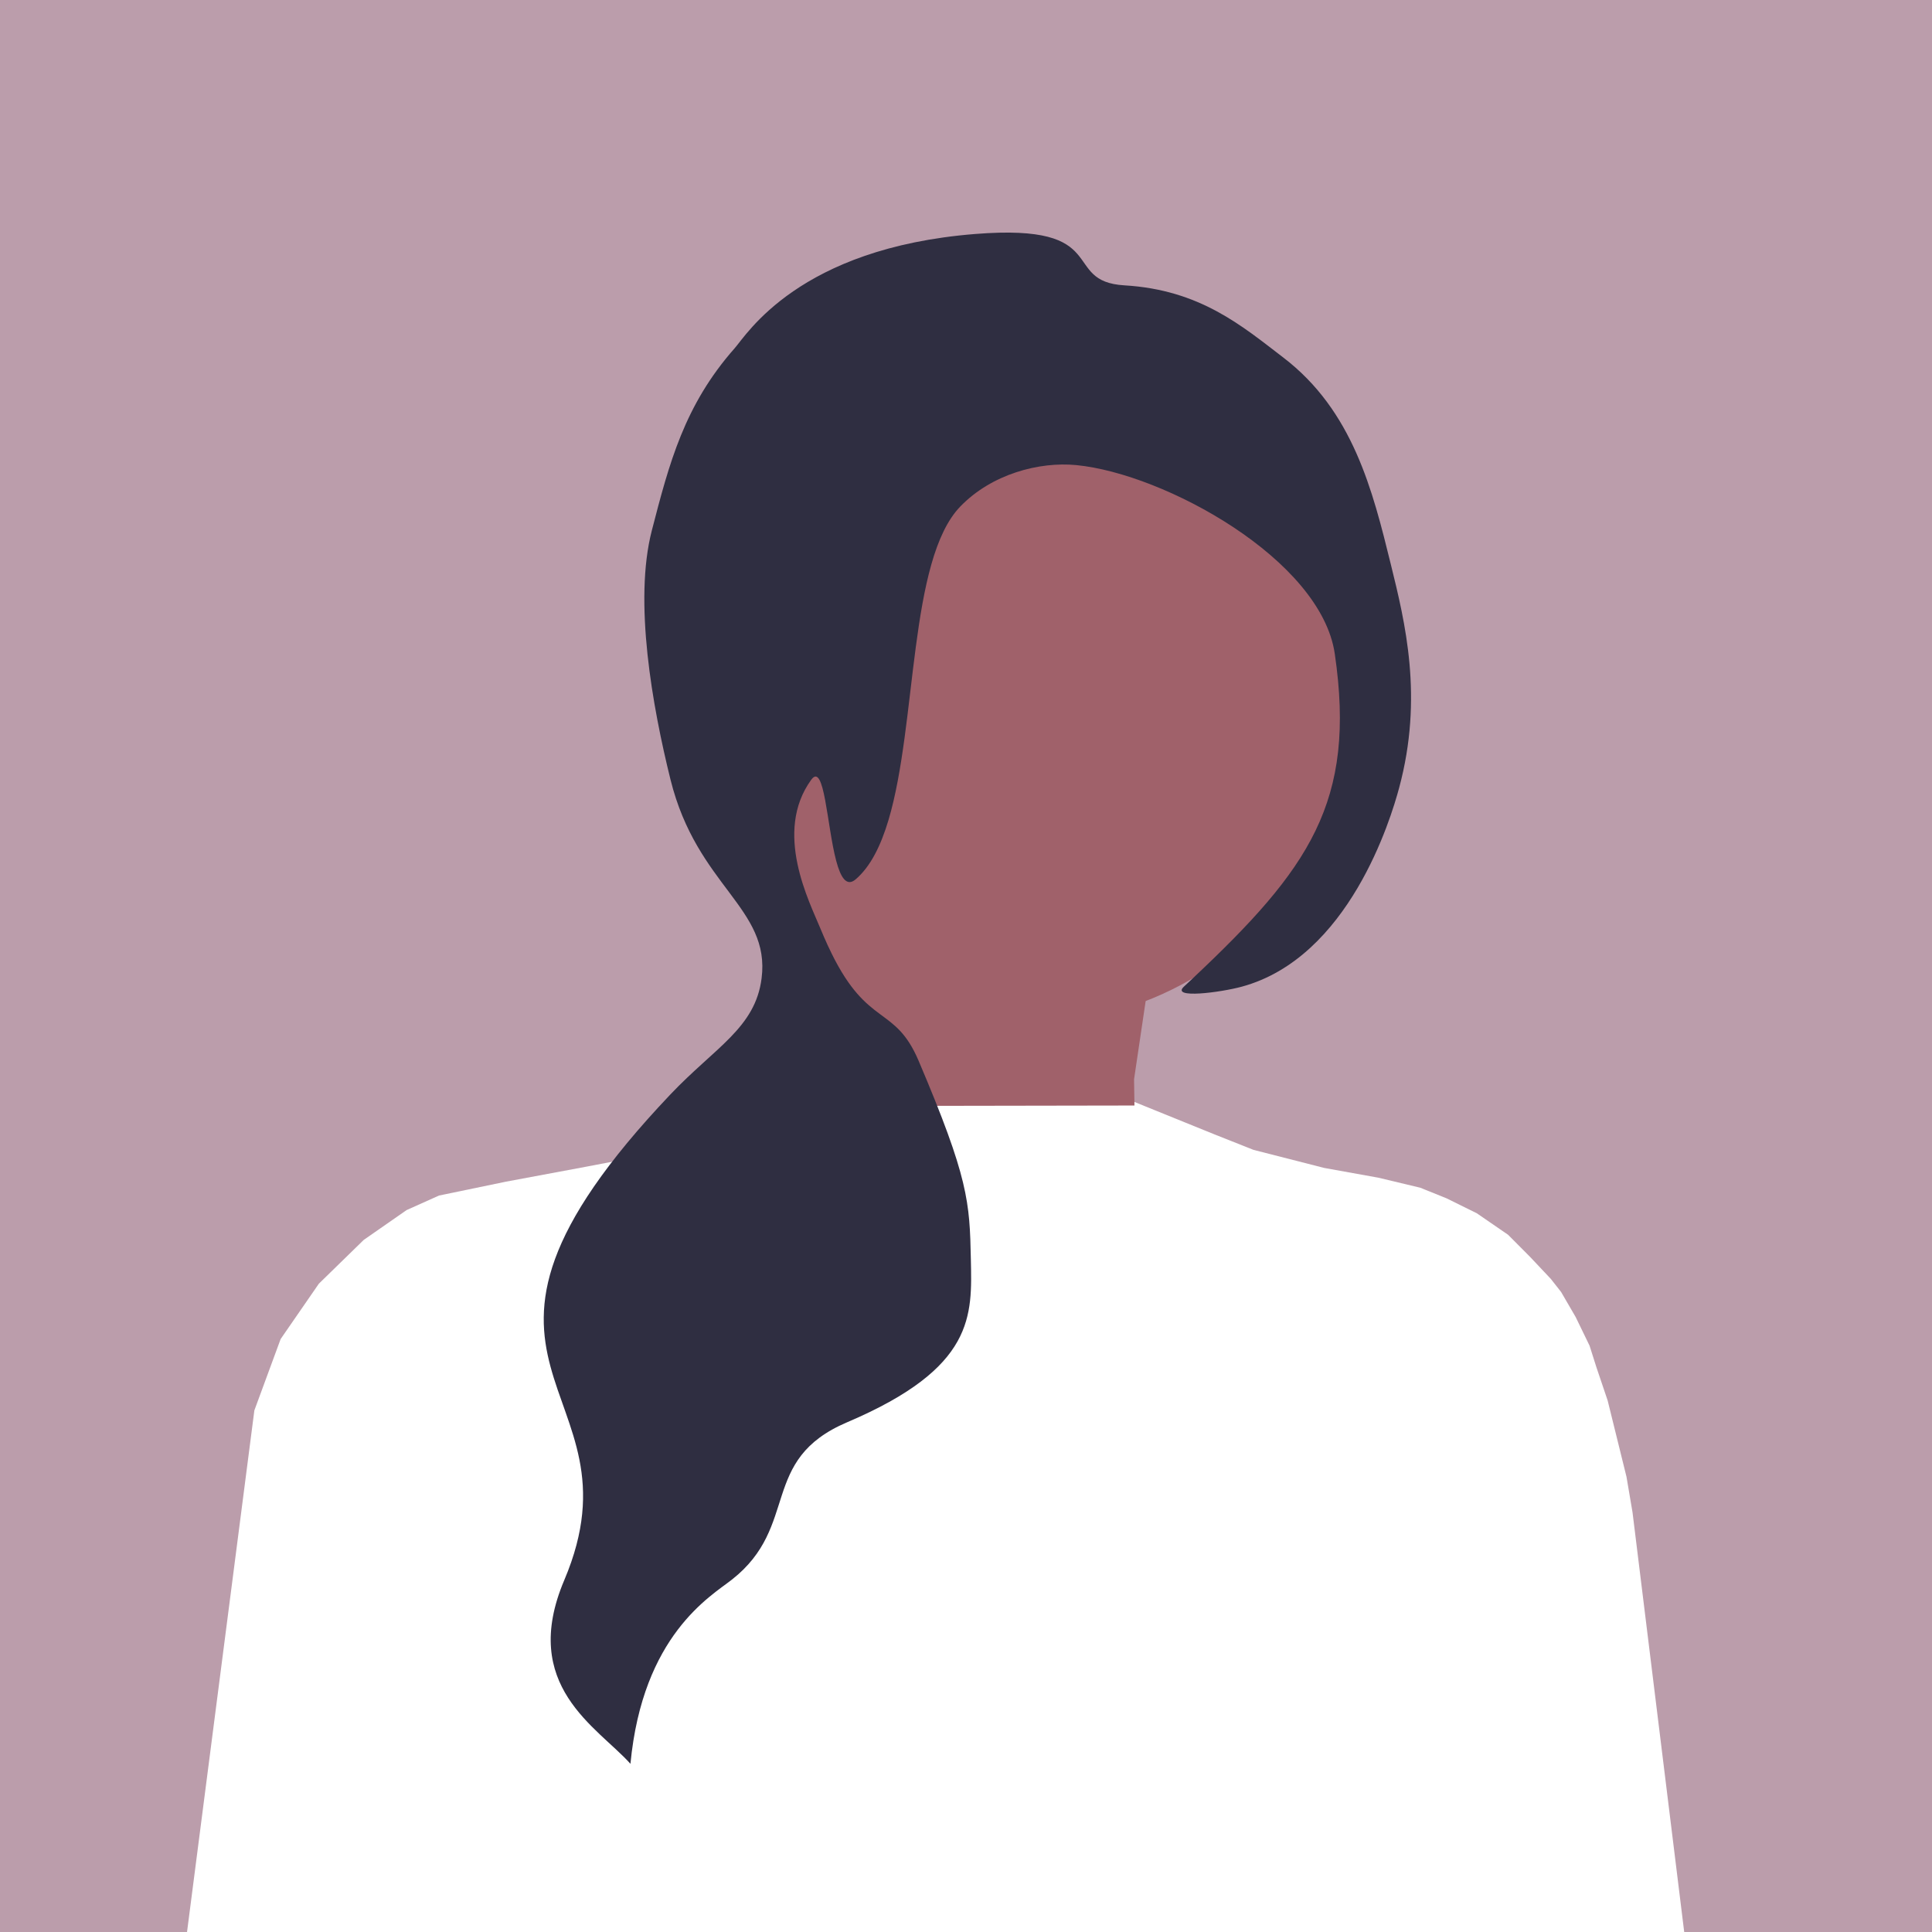 <?xml version="1.0" encoding="utf-8"?>
<svg viewBox="0 0 500 500" xmlns="http://www.w3.org/2000/svg" xmlns:bx="https://boxy-svg.com">
  <defs>
    <linearGradient id="gradient-2" bx:pinned="true">
      <stop offset="1" style="stop-color: rgb(246, 212, 210);"/>
    </linearGradient>
    <linearGradient id="gradient-3" bx:pinned="true">
      <stop offset="0" style="stop-color: rgb(155, 203, 177);"/>
      <stop offset="1" style="stop-color: rgb(226, 162, 162);"/>
    </linearGradient>
    <linearGradient id="color-0" gradientUnits="userSpaceOnUse" gradientTransform="matrix(1.156, 0, 0, 1, 0, 0)" bx:pinned="true">
      <stop style="stop-color: rgb(174, 19, 38);"/>
    </linearGradient>
    <linearGradient id="color-1" gradientUnits="userSpaceOnUse" bx:pinned="true">
      <stop style="stop-color: rgb(52, 225, 235);"/>
    </linearGradient>
    <linearGradient id="color-2" gradientUnits="userSpaceOnUse" bx:pinned="true">
      <stop style="stop-color: rgb(232, 235, 52);"/>
    </linearGradient>
    <linearGradient id="color-3" gradientUnits="userSpaceOnUse" bx:pinned="true">
      <stop style="stop-color: rgb(193, 107, 207);"/>
    </linearGradient>
    <linearGradient id="color-6" gradientUnits="userSpaceOnUse" bx:pinned="true">
      <stop style="stop-color: rgb(187, 157, 171);"/>
    </linearGradient>
    <linearGradient id="color-7" gradientUnits="userSpaceOnUse" bx:pinned="true">
      <title>current grey</title>
      <stop style="stop-color: rgb(142, 124, 137);"/>
    </linearGradient>
    <linearGradient id="color-4" gradientUnits="userSpaceOnUse" bx:pinned="true">
      <stop style="stop-color: rgb(235, 143, 52);"/>
    </linearGradient>
    <linearGradient id="color-5" gradientUnits="userSpaceOnUse" gradientTransform="matrix(2.824, 0, 0, 1, -762.877, 0)" bx:pinned="true">
      <stop style="stop-color: rgb(51, 235, 124);"/>
    </linearGradient>
  </defs>
  <path style="stroke: rgba(0, 0, 0, 0); fill: url('#color-6');" d="M 436.072 501.631 L 422.498 391.41 L 420.932 382.181 L 416.06 362.459 L 413.143 353.825 L 411.379 348.264 L 407.777 340.843 L 404.015 334.367 L 401.353 330.981 L 395.998 325.296 L 390.292 319.561 L 382.21 314.002 L 374.387 310.134 L 367.549 307.377 L 356.73 304.789 L 342.692 302.259 L 324.398 297.582 L 314.352 293.597 L 292.556 284.765 L 291.12 282.11 L 224.413 77.181 L 225.14 -48.731 L 506.289 -55.122 L 508.957 508.758 L 436.072 501.631 Z"/>
  <path style="stroke: rgba(0, 0, 0, 0); fill: url('#color-6');" d="M 47.529 506.781 L 65.828 365.014 L 72.629 346.543 L 82.524 332.214 L 94.131 320.889 L 105.224 313.17 L 113.616 309.405 L 130.93 305.817 L 151.536 301.973 L 161.328 300.101 L 221.884 262.094 L 266.111 -48.481 L -7.367 -46.745 L -4.272 513.932 L 47.529 506.781 Z"/>
  <polygon points="293.492 279.321 299.258 240.438 218.027 207.344 211.348 286.244 293.597 286.106" style="fill: rgb(160, 97, 106);"/>
  <path d="M 368.863 426.807 C 361.889 430.207 354.782 433.277 347.569 436 C 333.142 441.459 318.25 445.578 302.973 448.328 C 288.042 451.024 272.712 452.392 257.382 452.392 C 236.672 452.392 216.081 449.908 196.168 444.993 C 188.37 443.08 180.506 440.743 172.775 438.018 C 171.964 437.727 171.141 437.435 170.33 437.141 C 160.739 433.662 151.307 429.583 142.234 424.974 C 141.012 424.363 139.79 423.738 138.568 423.074 C 137.213 422.383 135.871 421.653 134.516 420.895 C 132.789 419.952 131.075 418.969 129.361 417.973 C 123.623 414.652 117.977 411.065 112.584 407.332 L 112.225 407.094 C 111.906 406.868 111.587 406.655 111.282 406.429 C 111.481 405.38 111.667 404.422 111.84 403.573 C 112.504 400.239 112.942 398.406 112.942 398.406 L 149.314 323.269 L 159.45 302.334 L 164.392 300.301 L 201.721 284.958 L 292.957 284.958 L 321.744 296.86 C 321.744 296.86 321.89 297.405 322.182 298.455 C 325.052 308.75 341.79 367.201 367.761 424.389 C 368.119 425.186 368.491 425.996 368.863 426.807 Z" class="color-change" style="fill: rgba(168, 33, 48, 0);"/>
  <circle cx="266.696" cy="181.781" r="82.836" fill="#a0616a"/>
  <path d="M 164.537 299.588 L 164.395 300.3 L 139.14 420.377 L 138.921 421.423 L 138.569 423.077 C 137.21 422.383 135.87 421.651 134.52 420.9 C 132.79 419.949 131.08 418.97 129.359 417.972 C 123.628 414.655 117.982 411.062 112.583 407.336 L 112.222 407.089 C 111.908 406.871 111.585 406.652 111.281 406.433 C 107.155 403.553 103.135 400.55 99.209 397.451 C 99.181 397.432 99.162 397.413 99.133 397.385 C 92.128 391.739 85.38 385.665 78.926 379.211 C 74.762 375.048 70.761 370.761 66.93 366.36 L 67.51 363.927 L 67.567 363.68 L 68.29 360.581 C 74.715 333.444 96.453 312.619 123.837 307.372 L 160.222 300.405 L 164.537 299.588 Z" class="color-change" style="fill: rgba(168, 33, 48, 0);"/>
  <path d="M 422.518 391.696 C 411.798 400.823 400.307 409.086 388.178 416.339 C 386.996 417.057 385.787 417.76 384.578 418.464 C 379.424 421.44 374.177 424.217 368.863 426.807 C 361.889 430.207 354.782 433.277 347.569 436 L 347.011 433.369 L 318.489 297.75 L 322.182 298.455 L 359.193 305.548 C 386.571 310.796 408.318 331.625 414.734 358.764 L 421.814 388.747 L 422.518 391.696 Z" class="color-change" style="fill: rgba(168, 33, 48, 0);"/>
  <path d="M 362.088 203.924 C 359.936 211.948 349.11 247.802 321.385 255.347 C 315.939 256.835 302.947 258.549 306.388 255.347 C 307.171 254.617 307.928 253.899 308.686 253.195 C 338.774 224.9 351.049 207.604 345.443 169.212 C 341.883 144.769 301.34 122.571 278.53 120.365 C 268.912 119.437 256.638 122.69 248.535 131.073 C 235.157 144.888 237.362 187.293 229.95 212.201 C 227.957 218.869 225.287 224.289 221.448 227.57 C 219.057 229.615 217.529 227.012 216.4 222.748 C 213.996 213.687 213.371 197.096 209.957 201.785 C 200.087 215.375 209.492 233.388 212.335 240.336 C 212.92 241.758 213.517 243.125 214.115 244.428 L 214.115 244.441 C 214.46 245.184 214.819 245.929 215.165 246.633 L 215.165 246.646 C 224.649 265.987 231.594 260.086 237.732 274.522 C 250.647 304.897 250.955 311.048 251.256 325.848 C 251.553 340.447 252.442 353.948 219.243 368.078 C 196.313 377.838 207.103 394.913 189.405 408.813 C 183.936 413.109 166.331 423.134 163.159 456.475 C 154.634 446.942 134.405 436.344 146.034 408.933 C 167.756 357.729 105.636 354.708 173.532 283.204 C 185.093 271.028 195.464 266.015 197.098 253.208 C 199.436 234.929 180.4 229.43 173.532 201.785 C 168.843 182.882 163.94 155.636 168.696 137.277 C 173.186 119.928 177.092 104.877 190.124 90.131 C 193.259 86.597 206.679 64.207 252.345 60.557 C 288.272 57.685 274.192 72.853 291.025 73.851 C 310.568 75.01 321.412 84.34 332.092 92.509 C 350.146 106.298 355.233 126.915 359.949 146.071 C 363.643 161.056 368.425 180.438 362.088 203.924 Z" fill="#2f2e41"/>
</svg>